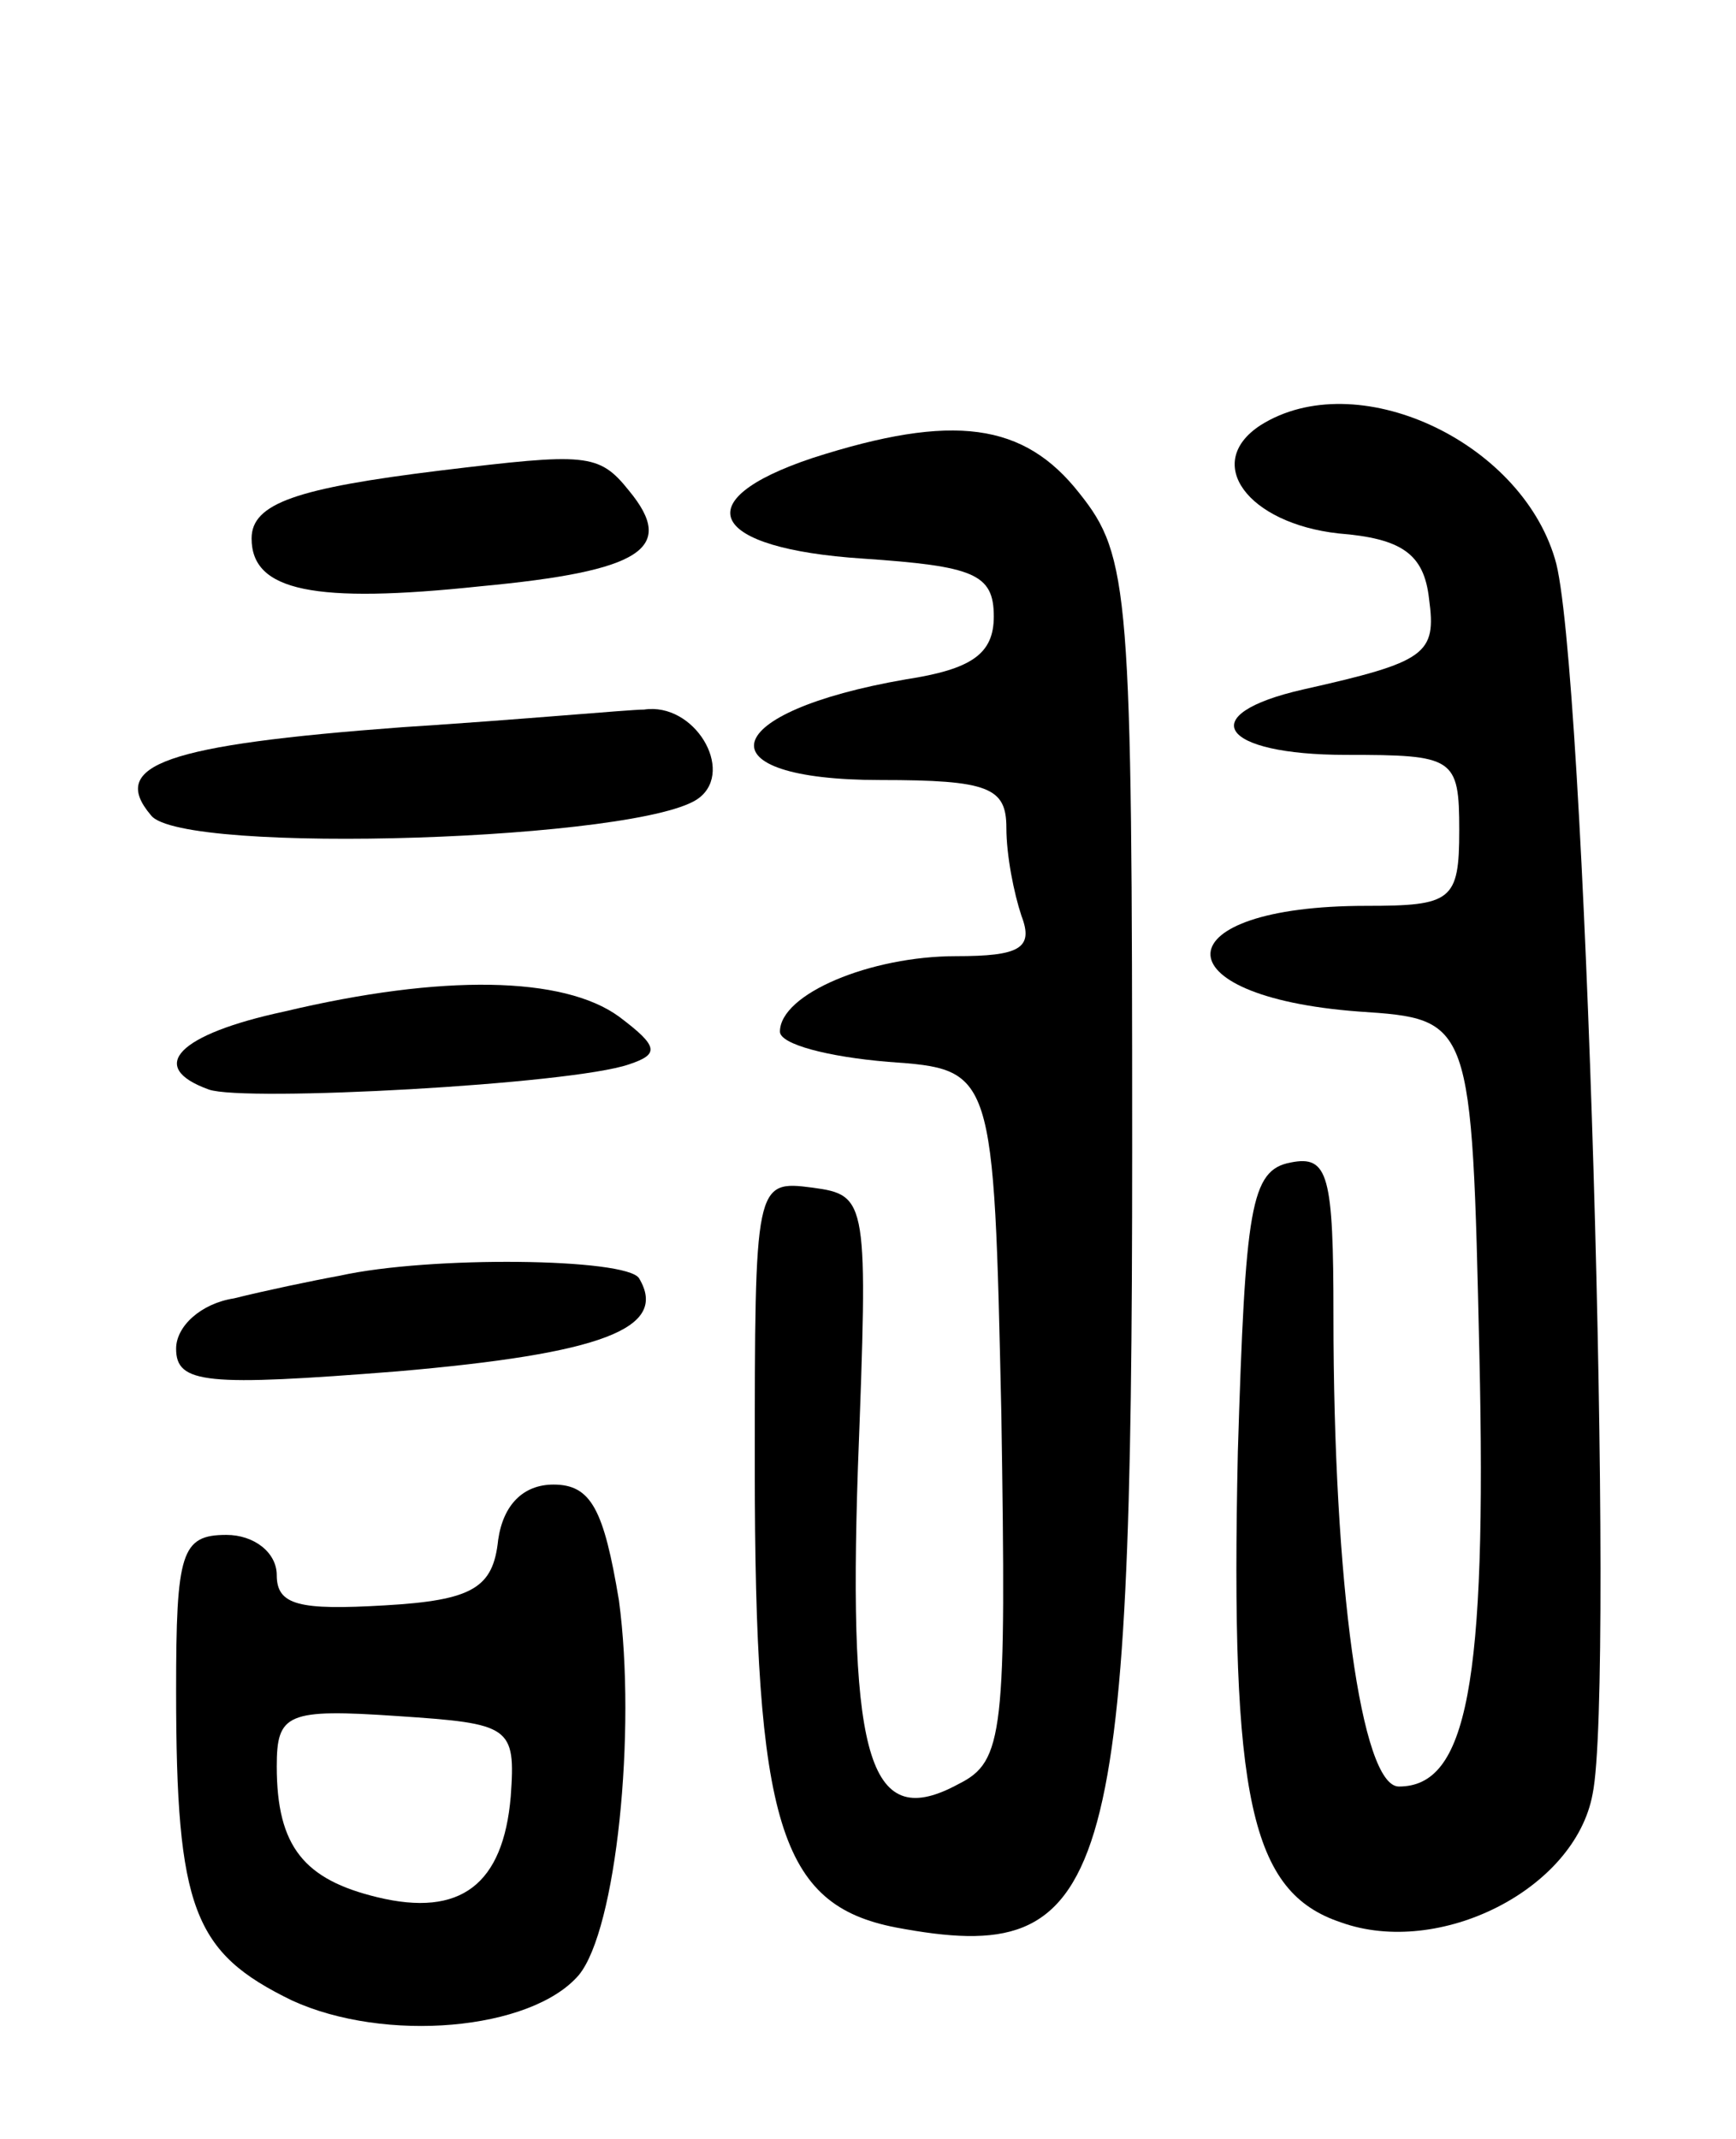 <svg version="1.0" xmlns="http://www.w3.org/2000/svg"
 width="69pt" height="85pt" viewBox="0 0 69 85"
 preserveAspectRatio="xMidYMid meet">
<g transform="translate(0,85) scale(0.1,-0.1)"
fill="#000000" stroke="none">
<path d="M501 681 c-23 -15 -5 -39 31 -43 25 -2 34 -8 36 -26 3 -22 -1 -25
-50 -36 -44 -10 -33 -26 17 -26 43 0 45 -1 45 -30 0 -28 -3 -30 -37 -30 -81 0
-83 -36 -3 -42 45 -3 45 -3 48 -136 3 -132 -5 -172 -32 -172 -15 0 -26 81 -26
187 0 56 -2 64 -17 61 -16 -3 -18 -18 -21 -115 -3 -138 5 -175 41 -187 39 -14
93 13 100 51 9 43 -3 454 -15 491 -14 47 -79 77 -117 53z"/>
<path d="M323 668 c-51 -17 -41 -36 20 -40 44 -3 52 -6 52 -23 0 -15 -9 -21
-35 -25 -75 -13 -82 -40 -10 -40 43 0 50 -3 50 -19 0 -11 3 -26 6 -35 5 -13
-1 -16 -26 -16 -34 0 -70 -15 -70 -30 0 -5 19 -10 43 -12 42 -3 42 -3 45 -140
2 -127 1 -138 -17 -147 -35 -19 -44 8 -40 126 4 106 4 108 -18 111 -23 3 -23
2 -23 -111 0 -142 10 -174 56 -183 85 -16 94 14 94 309 0 222 -1 236 -21 261
-22 28 -50 32 -106 14z"/>
<path d="M175 663 c-57 -7 -75 -13 -75 -27 0 -21 25 -26 91 -19 64 6 78 15 59
38 -12 15 -17 15 -75 8z"/>
<path d="M160 561 c-94 -7 -117 -15 -100 -35 12 -16 197 -10 218 7 14 11 -2
38 -22 35 -6 0 -49 -4 -96 -7z"/>
<path d="M113 448 c-42 -9 -55 -22 -30 -31 14 -5 144 2 167 10 12 4 12 7 -4
19 -22 16 -70 17 -133 2z"/>
<path d="M135 343 c-11 -2 -30 -6 -42 -9 -13 -2 -23 -11 -23 -20 0 -14 12 -15
88 -9 81 7 108 17 96 37 -5 8 -83 9 -119 1z"/>
<path d="M198 238 c-2 -19 -10 -24 -45 -26 -34 -2 -43 0 -43 12 0 9 -9 16 -20
16 -18 0 -20 -7 -20 -62 0 -87 7 -104 46 -123 37 -17 95 -12 114 10 15 18 23
97 16 149 -6 36 -11 46 -26 46 -12 0 -20 -8 -22 -22z m5 -102 c-3 -35 -20 -48
-53 -40 -29 7 -40 20 -40 52 0 21 4 23 48 20 45 -3 47 -4 45 -32z"/>
</g>
</svg>
